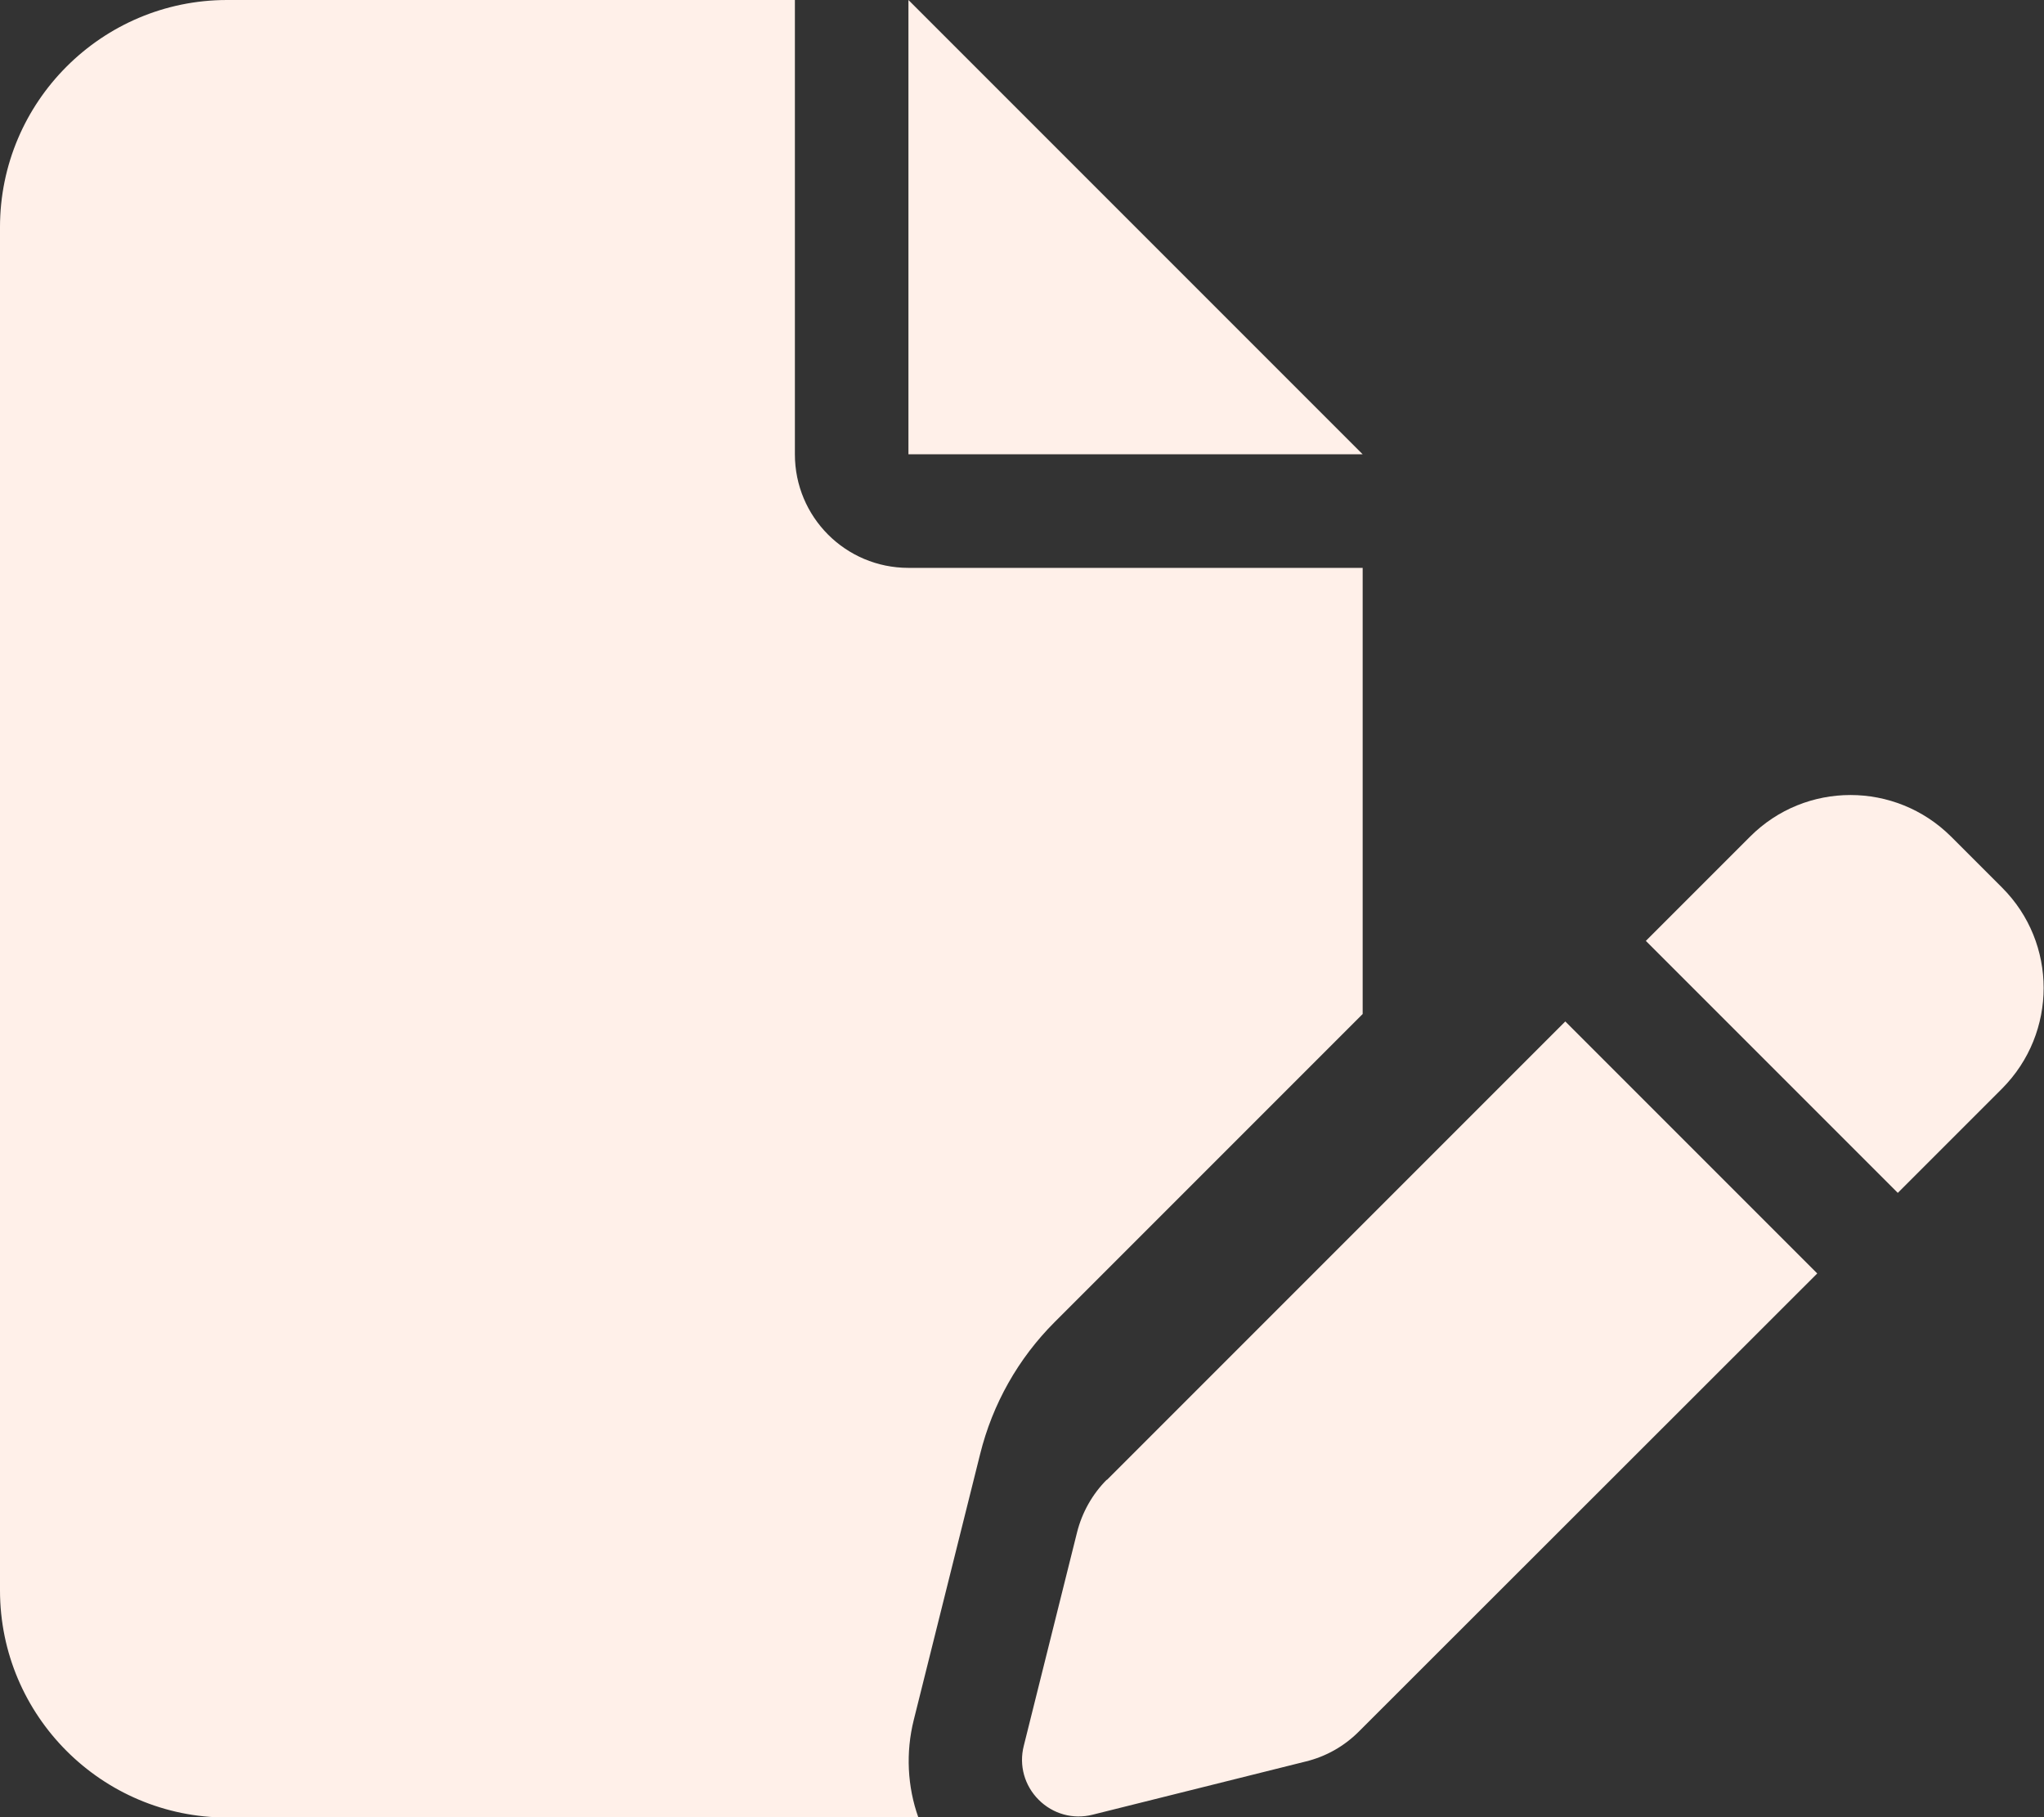 <svg width="576" height="512" viewBox="0 0 576 512" fill="none" xmlns="http://www.w3.org/2000/svg">
<rect x="0" y="0" width="576" height="512" fill="#333333" stroke="none"/>
<g clip-path="url(#clip0_23_4)">
<path d="M0 64C0 28.7 28.7 0 64 0H224V128C224 145.7 238.3 160 256 160H384V285.7L297.2 372.5C286.9 382.8 279.7 395.6 276.2 409.7L257.5 484.6C255.2 493.8 255.7 503.4 258.8 512.1H64C28.7 512.1 0 483.4 0 448.1V64ZM384 128H256V0L384 128ZM549.8 235.7L564.2 250.1C579.8 265.7 579.8 291 564.2 306.7L534.8 336.1L463.8 265.1L493.2 235.7C508.8 220.1 534.1 220.1 549.8 235.7ZM311.9 417L441.1 287.8L512.1 358.8L382.9 487.9C378.8 492 373.7 494.9 368 496.3L307.9 511.3C302.4 512.7 296.7 511.1 292.7 507.1C288.7 503.1 287.1 497.4 288.5 491.9L303.5 431.8C304.9 426.2 307.8 421 311.9 416.9V417Z" fill="#FFF0E9"/>
</g>
<defs>
<clipPath id="clip0_23_4">
<rect width="576" height="512" fill="white"/>
</clipPath>
</defs>
</svg>
